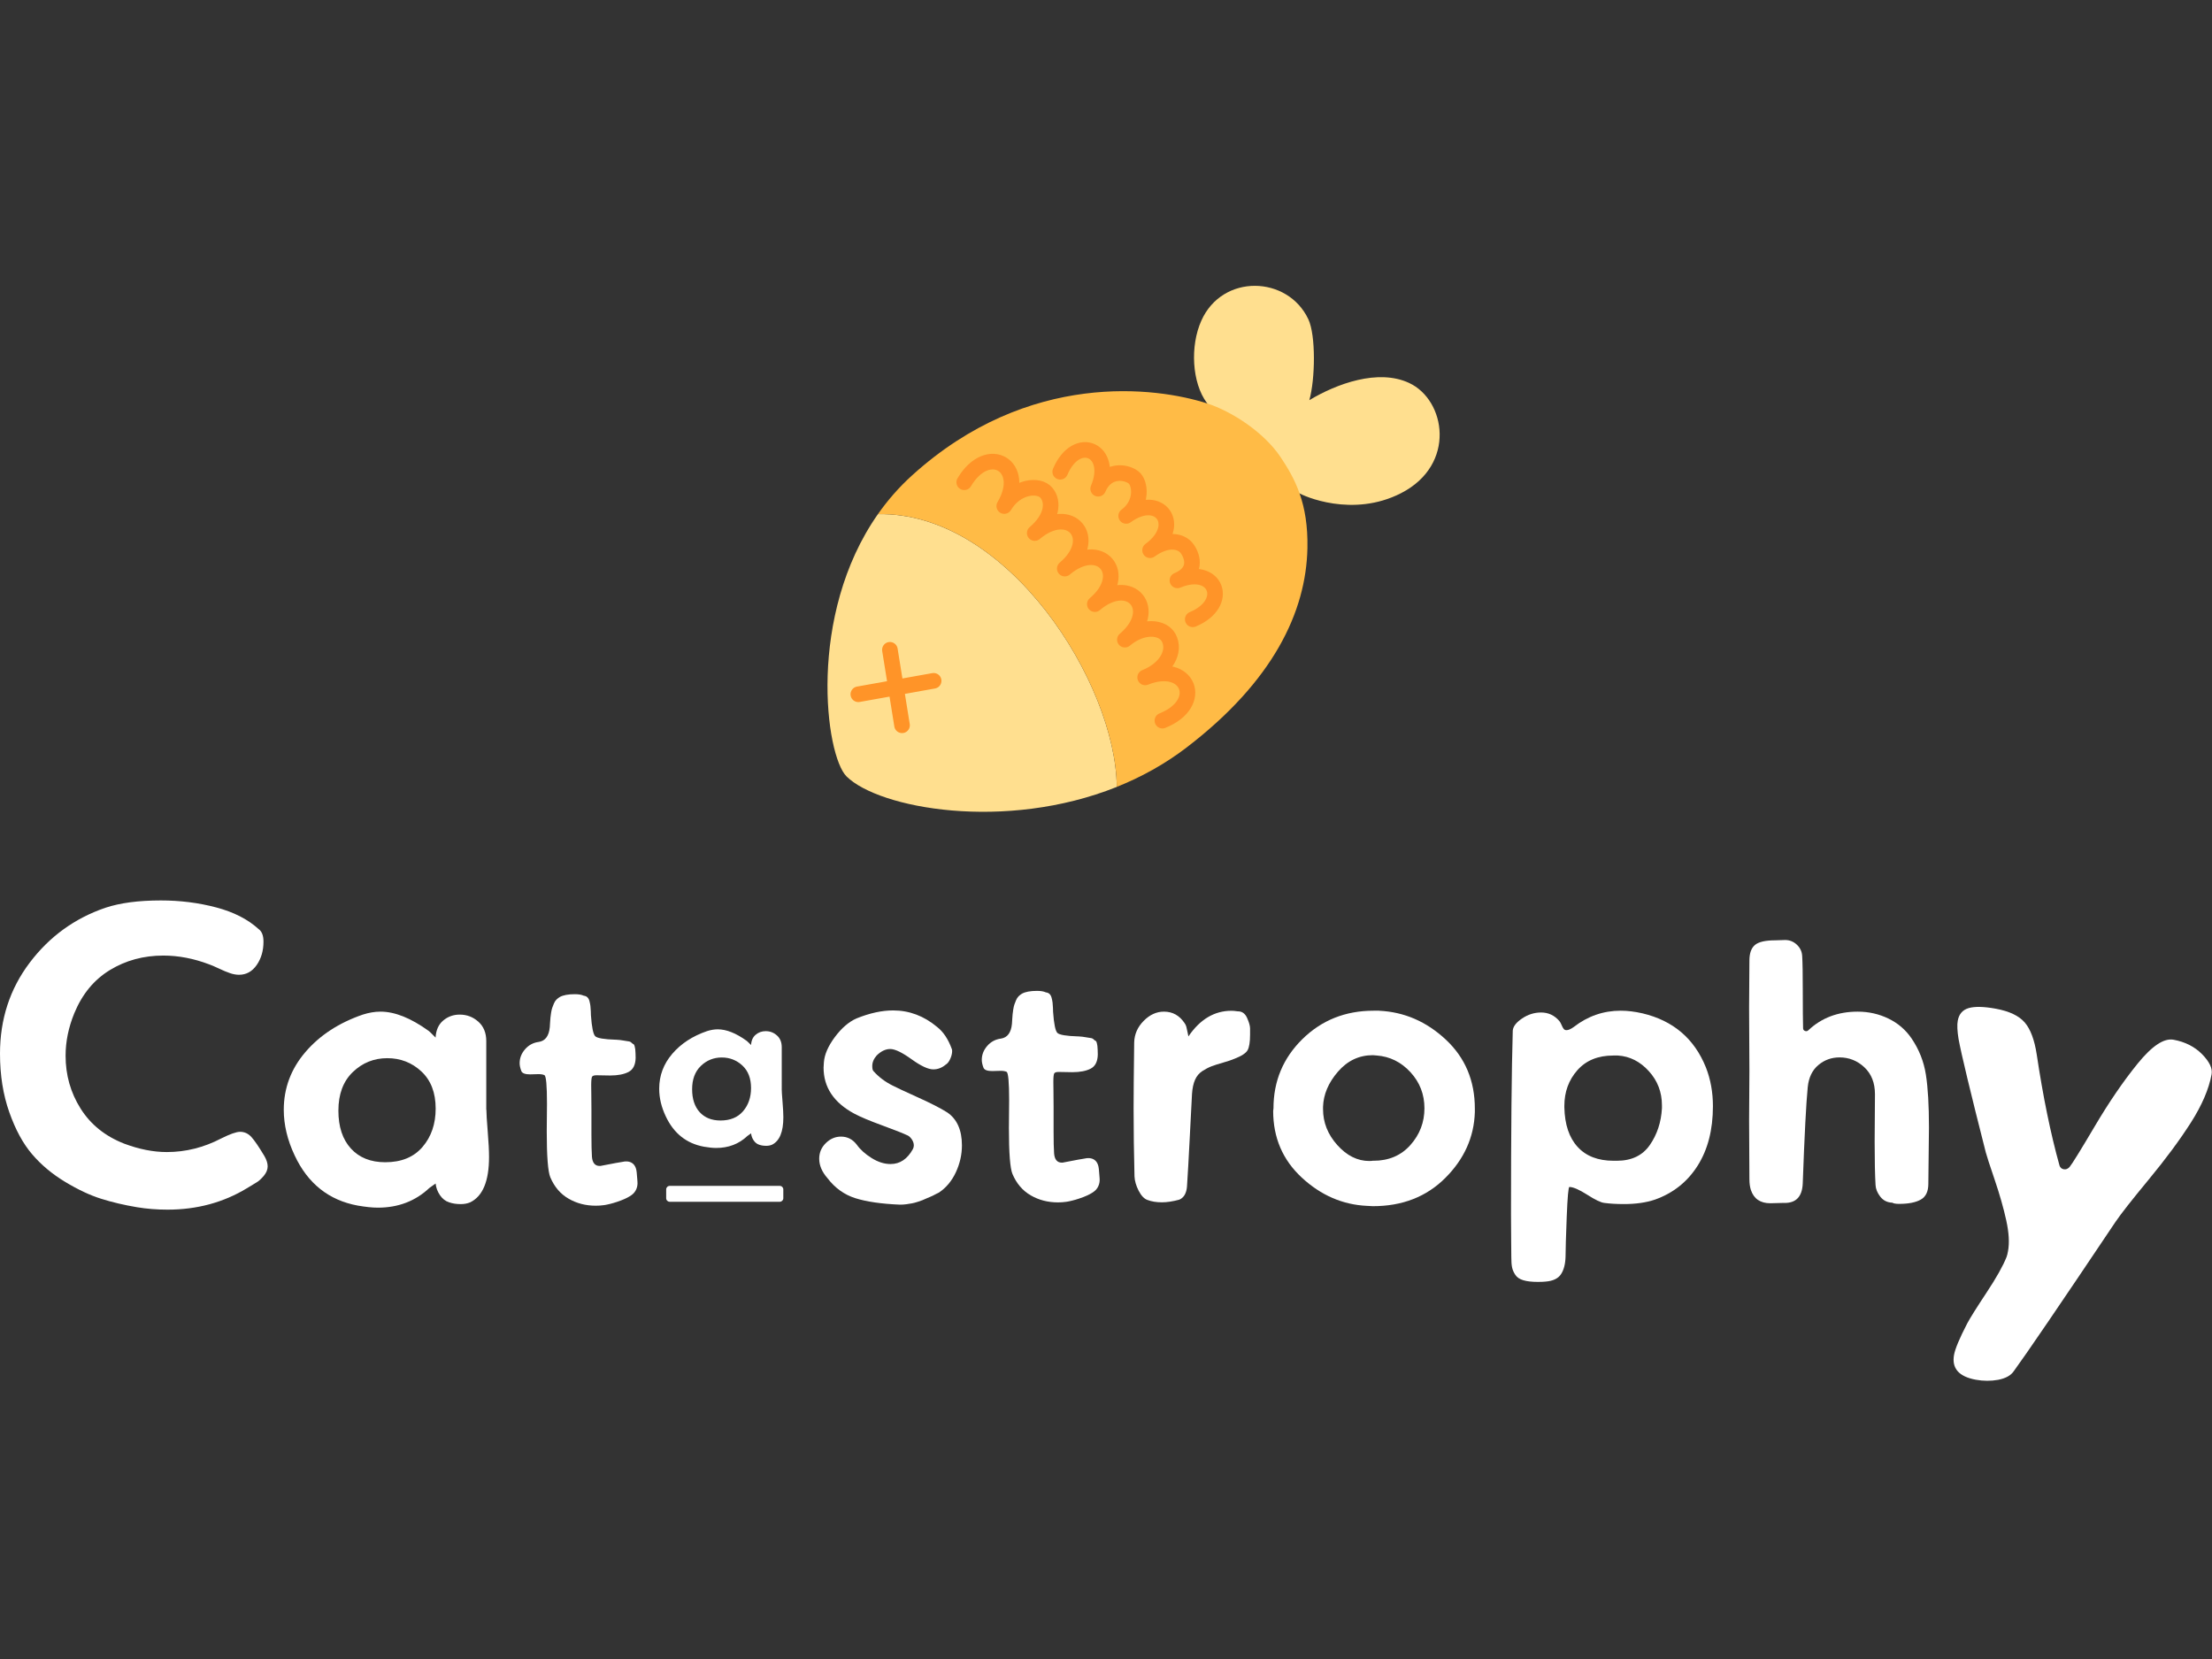 <?xml version="1.0" encoding="utf-8"?>
<!-- Generator: Adobe Illustrator 26.0.1, SVG Export Plug-In . SVG Version: 6.00 Build 0)  -->
<svg version="1.1" id="Laag_1" xmlns="http://www.w3.org/2000/svg" xmlns:xlink="http://www.w3.org/1999/xlink" x="0px" y="0px"
	 viewBox="0 0 566.93 425.2" style="enable-background:new 0 0 566.93 425.2;" xml:space="preserve">
<rect x="0" y="0" width="566.93" height="425.2" fill="#333333" stroke="none"/>
<style type="text/css">
	.st0{fill:#FFDF8F;}
	.st1{fill:#FFBB46;}
	.st2{fill:none;stroke:#FF9428;stroke-width:4;stroke-linecap:round;stroke-linejoin:round;stroke-miterlimit:10;}
	.st3{fill:#FFFFFF;}
</style>
<g>
	<g>
		<g>
			<path class="st0" d="M225.01,131.77c-18.21,25.96-13.47,61.89-8.03,67.24c8.33,8.2,40.59,14.15,69.25,2.68
				C286.01,175.21,258.36,131.12,225.01,131.77z"/>
			<path class="st0" d="M361.15,98.15c-7.93-3.7-18.57,0.2-25.57,4.41c1.52-5.39,1.69-16.62-0.26-20.75
				c-5.28-11.19-22-11.74-27.42,0.37c-2.92,6.51-2.41,15.92,1.4,21.06c7.45,10.06,23.06,22.77,23.43,23.02
				c1.3,0.88,13.95,6.53,26.41,0.11C373.3,119.07,370.55,102.52,361.15,98.15z"/>
			<path class="st1" d="M309.33,103.38c-12.81-4.12-45.64-8.67-75.59,18.48c-3.37,3.05-6.26,6.39-8.73,9.91
				c33.34-0.66,61,43.44,61.22,69.91c6.21-2.49,12.26-5.79,17.85-10.07c22.22-17,30.69-34.8,31.01-51.15
				c0.22-11.45-3.16-17.77-6.96-23.42C323.96,110.87,315.88,105.49,309.33,103.38z"/>
		</g>
		<path class="st2" d="M247.13,123.6c3.05-5.13,7.14-6.17,9.7-4.64c2.56,1.52,3.6,5.61,0.56,10.74c3.05-5.13,8.87-5.69,10.79-3.41
			c1.93,2.28,1.57,6.48-2.98,10.33c4.55-3.85,8.76-3.5,10.68-1.22c1.93,2.28,1.57,6.48-2.98,10.33c4.55-3.85,8.76-3.5,10.68-1.22
			c1.93,2.28,1.57,6.48-2.98,10.33c4.55-3.85,8.76-3.5,10.68-1.22c1.93,2.28,1.57,6.48-2.98,10.33c4.55-3.85,9.69-3.33,11.22-0.52
			c1.85,3.4-0.49,7.98-6.02,10.19c5.54-2.21,9.41-0.55,10.52,2.22s-0.56,6.65-6.1,8.86"/>
		<path class="st2" d="M271.73,120.91c2.1-4.95,5.59-6.34,8.02-5.25c2.43,1.09,3.81,4.65,1.71,9.6c2.1-4.95,6.87-4.53,9.03-2.93
			c1.84,1.36,2.46,6.76-1.86,9.9c4.32-3.14,8.02-2.51,9.55-0.32c1.53,2.2,0.9,5.97-3.42,9.11c4.32-3.14,8.02-2.51,9.55-0.32
			s2.39,5.99-2.54,8.05c4.93-2.06,8.38-0.6,9.36,1.9s-0.5,6.02-5.43,8.08"/>
	</g>
	<g>
		<line class="st2" x1="228.08" y1="166.54" x2="231.19" y2="185.89"/>
		<line class="st2" x1="219.99" y1="177.94" x2="239.29" y2="174.49"/>
	</g>
</g>
<g>
	<path class="st3" d="M124.66,284.43c0,0.91,0.11,2.76,0.34,5.55c0.23,2.8,0.34,4.98,0.34,6.54c0,6.2-1.61,10.08-4.84,11.64
		c-0.71,0.3-1.51,0.45-2.42,0.45c-1.11,0-2.09-0.15-2.95-0.45c-0.96-0.3-1.75-0.92-2.38-1.85c-0.63-0.93-1-1.93-1.1-2.98l-1.59,1.13
		c-3.58,3.37-7.98,5.06-13.22,5.06c-1.41,0-3.12-0.18-5.14-0.53c-7.4-1.36-12.8-5.64-16.17-12.84c-1.86-3.93-2.8-7.83-2.8-11.71
		c0-5.54,1.84-10.46,5.52-14.77c3.68-4.31,8.59-7.52,14.73-9.63c1.56-0.5,3.07-0.76,4.53-0.76c3.68,0,7.78,1.64,12.32,4.91
		c0.2,0.15,0.52,0.44,0.94,0.87c0.43,0.43,0.72,0.72,0.87,0.87c0.1-1.91,0.76-3.37,1.96-4.38c1.21-1.01,2.62-1.51,4.23-1.51
		c1.81,0,3.4,0.6,4.76,1.81c1.36,1.21,2.04,2.87,2.04,4.99V284.43z M86.73,284.66c0,4.13,1.07,7.37,3.21,9.71
		c2.14,2.34,5.07,3.51,8.8,3.51c4.13,0,7.32-1.31,9.56-3.93c2.24-2.62,3.36-5.89,3.36-9.82c0-4.08-1.22-7.25-3.66-9.52
		c-2.44-2.27-5.35-3.4-8.73-3.4c-3.43,0-6.37,1.18-8.84,3.55C87.96,277.13,86.73,280.43,86.73,284.66z"/>
</g>
<g>
	<path class="st3" d="M212.08,301.96c-1.41-1.61-2.12-3.27-2.12-4.99c0-1.56,0.57-2.9,1.7-4c1.13-1.11,2.43-1.66,3.89-1.66
		c1.66,0,3.02,0.71,4.08,2.12c0.86,1.21,2.1,2.33,3.74,3.36c1.64,1.03,3.26,1.55,4.87,1.55c2.42,0,4.33-1.28,5.74-3.85
		c0.15-0.3,0.23-0.6,0.23-0.91c0-0.55-0.18-1.08-0.53-1.59c-0.35-0.5-0.71-0.83-1.06-0.98c-1.16-0.55-3.32-1.41-6.5-2.57
		c-3.17-1.16-5.57-2.16-7.18-3.02c-5.24-2.82-7.86-6.75-7.86-11.79c0-0.15,0.01-0.38,0.04-0.68c0.02-0.3,0.04-0.53,0.04-0.68
		c0.15-2.01,1.1-4.18,2.83-6.5c1.74-2.32,3.59-3.9,5.55-4.76c3.37-1.36,6.5-2.04,9.37-2.04c4.13,0,7.88,1.41,11.26,4.23
		c1.61,1.26,2.87,3.15,3.78,5.67c0.05,0.1,0.08,0.28,0.08,0.53c0,0.6-0.16,1.27-0.49,2c-0.33,0.73-0.72,1.22-1.17,1.47
		c-0.96,0.81-2.01,1.21-3.17,1.21c-1.31,0-3.17-0.87-5.59-2.61c-2.42-1.74-4.23-2.61-5.44-2.61c-1.21,0-2.37,0.56-3.48,1.66
		c-0.76,0.86-1.13,1.76-1.13,2.72c0,0.71,0.12,1.16,0.38,1.36c1.31,1.46,2.92,2.67,4.84,3.63c0.96,0.5,3.11,1.51,6.46,3.02
		c3.35,1.51,5.86,2.8,7.52,3.85c2.52,1.71,3.78,4.53,3.78,8.46c0,2.37-0.52,4.66-1.55,6.88c-1.03,2.22-2.48,3.96-4.34,5.21
		c-0.05,0-0.35,0.15-0.91,0.45c-0.55,0.3-0.91,0.48-1.06,0.53c-0.15,0.05-0.5,0.2-1.06,0.45c-0.55,0.25-0.96,0.43-1.21,0.53
		c-0.25,0.1-0.65,0.24-1.21,0.42c-0.55,0.18-1.03,0.3-1.44,0.38s-0.88,0.15-1.44,0.23c-0.55,0.08-1.11,0.11-1.66,0.11
		c-4.79-0.2-8.6-0.76-11.45-1.66C216.38,306.19,214,304.48,212.08,301.96z"/>
</g>
<g>
	<path class="st3" d="M317.21,259.2h0.08c1.06,0,1.84,0.57,2.34,1.7c0.5,1.13,0.76,2.03,0.76,2.68v1.59c0,1.92-0.22,3.25-0.64,4
		c-0.43,0.76-1.55,1.49-3.36,2.19c-0.71,0.3-1.67,0.63-2.91,0.98c-1.24,0.35-2.22,0.67-2.95,0.94c-0.73,0.28-1.51,0.68-2.34,1.21
		c-0.83,0.53-1.46,1.27-1.89,2.23c-0.43,0.96-0.69,2.17-0.79,3.63c-0.1,1.81-0.29,5.49-0.57,11.03c-0.28,5.54-0.52,9.8-0.72,12.77
		c-0.15,1.71-0.81,2.82-1.96,3.32c-1.66,0.45-3.15,0.68-4.46,0.68c-1.41,0-2.64-0.2-3.7-0.6c-0.86-0.3-1.61-1.1-2.27-2.38
		c-0.65-1.28-1.01-2.5-1.06-3.66c-0.15-5.79-0.23-11.61-0.23-17.45c0-3.68,0.05-9.29,0.15-16.85c0.05-2.12,0.86-3.97,2.42-5.55
		c1.56-1.59,3.3-2.38,5.21-2.38c2.22,0,3.98,0.98,5.29,2.95c0.2,0.25,0.35,0.57,0.45,0.94c0.1,0.38,0.2,0.83,0.3,1.36
		c0.1,0.53,0.18,0.9,0.23,1.1c2.97-4.38,6.65-6.57,11.03-6.57C315.97,259.05,316.5,259.1,317.21,259.2z"/>
</g>
<g>
	<path class="st3" d="M353.45,259.05c6.45,0.3,12.15,2.77,17.11,7.4c4.96,4.64,7.44,10.53,7.44,17.68v0.91
		c-0.2,6.4-2.72,12.01-7.56,16.85c-4.84,4.84-11.03,7.25-18.59,7.25c-0.15,0-0.39-0.01-0.72-0.04c-0.33-0.03-0.59-0.04-0.79-0.04
		c-6.25-0.3-11.81-2.72-16.7-7.25c-4.89-4.53-7.33-10.23-7.33-17.08c0-0.05,0.01-0.15,0.04-0.3c0.03-0.15,0.04-0.28,0.04-0.38
		c0-6.95,2.47-12.86,7.4-17.72c4.94-4.86,11.03-7.29,18.28-7.29H353.45z M352.01,297.5c3.93,0,7.09-1.35,9.48-4.04
		c2.39-2.69,3.59-5.83,3.59-9.41c0-3.58-1.2-6.66-3.59-9.26c-2.39-2.59-5.28-4.02-8.65-4.27c-0.1,0-0.26-0.01-0.49-0.04
		c-0.23-0.03-0.39-0.04-0.49-0.04c-3.53,0-6.51,1.41-8.95,4.23c-2.44,2.82-3.71,5.82-3.82,8.99v0.6c0,3.43,1.22,6.5,3.66,9.22
		c2.44,2.72,5.18,4.08,8.2,4.08c0.45,0,0.78-0.03,0.98-0.08H352.01z"/>
</g>
<g>
	<path class="st3" d="M387.72,264.11c0.1-1.06,0.91-2.09,2.42-3.1c1.51-1.01,3.12-1.51,4.84-1.51c1.86,0,3.43,0.73,4.68,2.19
		c0.2,0.25,0.39,0.59,0.57,1.02c0.18,0.43,0.35,0.76,0.53,0.98c0.18,0.23,0.42,0.34,0.72,0.34c0.5,0,1.13-0.28,1.89-0.83
		c3.58-2.77,7.58-4.16,12.01-4.16c1.76,0,3.63,0.23,5.59,0.68c7.86,1.86,13.27,6.47,16.24,13.83c1.21,3.07,1.81,6.4,1.81,9.97
		c0,6.04-1.31,11.13-3.93,15.26c-2.62,4.13-6.27,7.03-10.96,8.69c-2.27,0.76-4.91,1.13-7.93,1.13c-1.92,0-3.6-0.1-5.06-0.3
		c-0.86-0.1-2.32-0.8-4.38-2.12c-2.07-1.31-3.58-1.96-4.53-1.96c-0.25,0-0.48,2.56-0.68,7.67c-0.2,5.11-0.3,8.5-0.3,10.16
		c-0.05,1.91-0.44,3.43-1.17,4.53c-0.73,1.11-2.05,1.74-3.97,1.89c-0.45,0.05-1.11,0.08-1.96,0.08c-1.51,0-2.75-0.14-3.7-0.42
		c-0.96-0.28-1.65-0.74-2.08-1.4c-0.43-0.65-0.71-1.3-0.83-1.93c-0.13-0.63-0.19-1.5-0.19-2.61c0-0.56-0.01-2.05-0.04-4.5
		c-0.03-2.44-0.04-4.6-0.04-6.46C387.27,289.9,387.42,274.18,387.72,264.11z M413.56,297.5h0.83c3.78,0,6.6-1.35,8.46-4.04
		c1.86-2.69,2.9-5.83,3.1-9.41v-0.76c0-3.37-1.12-6.3-3.36-8.76c-2.24-2.47-4.87-3.8-7.9-4h-1.21c-3.93,0-7,1.26-9.22,3.78
		c-2.22,2.52-3.32,5.57-3.32,9.14v0.38c0.1,4.38,1.23,7.76,3.4,10.12C406.51,296.32,409.58,297.5,413.56,297.5z"/>
</g>
<g>
	<path class="st3" d="M457.44,308.31h-0.68c-0.3,0-0.81,0.01-1.51,0.04c-0.71,0.03-1.21,0.04-1.51,0.04c-2.57,0-4.23-1.13-4.99-3.4
		c-0.25-0.76-0.38-1.69-0.38-2.8c0-1.71-0.01-4.26-0.04-7.63c-0.03-3.37-0.04-5.89-0.04-7.56c0-1.36,0.01-3.45,0.04-6.27
		c0.03-2.82,0.04-4.91,0.04-6.27c0-1.76-0.01-4.43-0.04-8.01c-0.03-3.58-0.04-6.27-0.04-8.08c0-1.36,0.01-3.39,0.04-6.08
		c0.03-2.69,0.04-4.72,0.04-6.08c0-1.86,0.46-3.2,1.4-4c0.93-0.8,2.68-1.21,5.25-1.21c0.25,0,0.67-0.01,1.25-0.04
		c0.58-0.03,0.99-0.04,1.25-0.04c1.16,0,2.16,0.4,3.02,1.21c0.86,0.81,1.31,1.79,1.36,2.95c0.1,1.61,0.15,4.61,0.15,8.99
		c0,4.38,0.03,7.53,0.08,9.44c0,0.35,0.16,0.59,0.49,0.72c0.33,0.13,0.62,0.06,0.87-0.19c3.37-3.17,7.58-4.76,12.62-4.76
		c2.82,0,5.45,0.59,7.9,1.78c2.44,1.18,4.42,2.88,5.93,5.1c1.91,2.82,3.14,5.91,3.66,9.26c0.53,3.35,0.79,7.87,0.79,13.56
		c0,1.56-0.03,3.96-0.08,7.18c-0.05,3.22-0.08,5.64-0.08,7.25c0,1.96-0.64,3.31-1.93,4.04c-1.28,0.73-3.14,1.1-5.55,1.1
		c-0.86,0-1.44-0.1-1.74-0.3c-1.31-0.05-2.34-0.57-3.1-1.55c-0.76-0.98-1.16-1.98-1.21-2.98c-0.15-2.47-0.23-6.17-0.23-11.11
		c0-1.36,0.01-3.4,0.04-6.12c0.03-2.72,0.04-4.73,0.04-6.04c0-2.92-0.91-5.22-2.72-6.91c-1.81-1.69-3.93-2.53-6.35-2.53
		c-2.07,0-3.88,0.65-5.44,1.96c-1.56,1.31-2.47,3.2-2.72,5.67c-0.4,3.98-0.83,12.22-1.28,24.71
		C461.89,306.65,460.36,308.31,457.44,308.31z"/>
</g>
<g>
	<path class="st3" d="M506.39,353.62c-4.35-0.8-6.21-2.93-5.57-6.4c0.29-1.56,1.41-4.24,3.37-8.02c0.75-1.41,2.39-4.03,4.92-7.85
		c2.53-3.82,4.25-6.88,5.16-9.17c0.13-0.33,0.26-0.83,0.38-1.51c0.39-2.11,0.24-4.73-0.45-7.88c-0.69-3.15-1.68-6.63-2.98-10.46
		c-1.3-3.82-2.05-6.14-2.26-6.95c-3.96-15.55-6.29-25.26-6.99-29.11c-0.33-2.03-0.4-3.59-0.2-4.67c0.31-1.7,1.25-2.78,2.81-3.23
		c1.56-0.45,3.87-0.4,6.93,0.16c3.47,0.64,5.94,1.81,7.42,3.52c1.48,1.71,2.5,4.45,3.08,8.21c1.61,10.77,3.55,20.26,5.84,28.48
		c0.18,0.53,0.55,0.84,1.09,0.94c0.54,0.1,1.03-0.09,1.48-0.57c0.62-0.73,2.77-4.2,6.44-10.41c3.67-6.21,7.34-11.58,11.02-16.11
		c3.68-4.53,6.74-6.56,9.19-6.11c2.99,0.55,5.43,1.79,7.33,3.72c1.89,1.93,2.7,3.64,2.43,5.14c-0.7,3.81-2.48,7.94-5.33,12.41
		c-2.86,4.47-6.45,9.32-10.79,14.57c-4.34,5.25-7.18,8.87-8.53,10.87c-14.22,21.21-22.93,33.98-26.11,38.32
		c-0.76,1.06-2.06,1.76-3.92,2.13C510.28,353.98,508.36,353.98,506.39,353.62z"/>
</g>
<g>
	<path class="st3" d="M200.35,279.04c0,0.55,0.07,1.67,0.21,3.36s0.21,3.01,0.21,3.96c0,3.75-0.98,6.1-2.93,7.04
		c-0.43,0.18-0.91,0.27-1.46,0.27c-0.67,0-1.27-0.09-1.78-0.27c-0.58-0.18-1.06-0.56-1.44-1.12c-0.38-0.56-0.6-1.17-0.66-1.81
		l-0.96,0.69c-2.16,2.04-4.83,3.06-8,3.06c-0.85,0-1.89-0.11-3.11-0.32c-4.48-0.82-7.74-3.41-9.79-7.77
		c-1.13-2.38-1.69-4.74-1.69-7.09c0-3.35,1.11-6.33,3.34-8.94c2.23-2.61,5.2-4.55,8.92-5.83c0.95-0.3,1.86-0.46,2.74-0.46
		c2.23,0,4.71,0.99,7.45,2.97c0.12,0.09,0.31,0.27,0.57,0.53c0.26,0.26,0.43,0.43,0.53,0.53c0.06-1.16,0.46-2.04,1.19-2.65
		c0.73-0.61,1.59-0.91,2.56-0.91c1.1,0,2.06,0.37,2.88,1.1s1.23,1.74,1.23,3.02V279.04z M177.39,279.17c0,2.5,0.65,4.46,1.94,5.88
		c1.3,1.42,3.07,2.13,5.33,2.13c2.5,0,4.43-0.79,5.79-2.38c1.36-1.59,2.04-3.57,2.04-5.95c0-2.47-0.74-4.39-2.22-5.76
		c-1.48-1.37-3.24-2.06-5.28-2.06c-2.07,0-3.86,0.72-5.35,2.15C178.14,274.62,177.39,276.61,177.39,279.17z"/>
</g>
<g>
	<path class="st3" d="M199.86,303.94h-28.22c-0.5,0-0.9,0.41-0.9,0.9v2.27c0,0.5,0.41,0.9,0.9,0.9h28.22c0.5,0,0.9-0.41,0.9-0.9
		v-2.27C200.76,304.35,200.36,303.94,199.86,303.94z"/>
</g>
<g>
	<path class="st3" d="M281.83,302.02c0.12,1.3-0.4,2.61-1.46,3.38c-0.62,0.46-1.48,0.93-2.68,1.39c-1.43,0.55-2.66,0.89-3.64,1.09
		c-0.14,0.02-0.27,0.05-0.4,0.08c-0.16,0.02-0.31,0.04-0.45,0.07c-0.69,0.1-1.37,0.14-2.05,0.14c-2.58,0-4.9-0.6-6.97-1.8
		c-2.08-1.2-3.64-3.02-4.68-5.46c-0.61-1.44-0.92-5.37-0.92-11.79c0-0.82,0.01-2.02,0.03-3.6c0.02-1.57,0.03-2.73,0.03-3.48
		c0-4.67-0.22-7.11-0.66-7.33c-0.35-0.17-0.85-0.26-1.51-0.26c-0.22,0-0.58,0.01-1.08,0.03c-0.5,0.02-0.86,0.03-1.08,0.03
		c-1.22,0-1.96-0.26-2.22-0.79c-0.31-0.78-0.46-1.48-0.46-2.09c0-1.31,0.47-2.5,1.4-3.57c0.94-1.07,2.11-1.69,3.51-1.87
		c1.66-0.25,2.6-1.52,2.82-3.79c0-0.09,0.02-0.46,0.07-1.11c0.04-0.66,0.08-1.1,0.1-1.34c0.02-0.24,0.08-0.64,0.16-1.21
		c0.09-0.56,0.19-0.99,0.3-1.3c0.1-0.31,0.24-0.67,0.42-1.08c0.17-0.42,0.39-0.75,0.66-1.02c0.26-0.26,0.55-0.48,0.85-0.66
		c0.87-0.48,2.16-0.72,3.87-0.72c0.96,0,1.73,0.13,2.28,0.39c0.39,0.04,0.71,0.19,0.95,0.43c0.24,0.24,0.42,0.58,0.52,1.02
		c0.11,0.44,0.19,0.83,0.23,1.18s0.08,0.8,0.1,1.34c0.02,0.54,0.03,0.87,0.03,1.01c0.22,3.1,0.59,4.91,1.11,5.41
		c0.52,0.5,2.3,0.8,5.3,0.89h0.13c0.7,0.04,1.28,0.11,1.74,0.2c0.46,0.09,0.87,0.15,1.25,0.2c0.37,0.03,0.66,0.15,0.85,0.35
		c0.2,0.2,0.37,0.33,0.52,0.39c0.15,0.07,0.26,0.27,0.33,0.62s0.11,0.58,0.13,0.69c0.02,0.11,0.04,0.45,0.07,1.02
		c0.02,0.57,0.03,0.96,0.03,1.18c-0.04,1.79-0.64,2.99-1.8,3.6c-1.16,0.61-2.74,0.92-4.74,0.92c-0.39,0-0.98-0.01-1.77-0.03
		s-1.36-0.03-1.7-0.03c-0.61,0-0.99,0.12-1.15,0.36c-0.15,0.24-0.23,0.97-0.23,2.2c0,0.31,0.01,1.15,0.03,2.52
		c0.02,1.37,0.03,2.62,0.03,3.76v6.35c0,2.54,0.04,4.44,0.13,5.7c0.13,1.56,0.79,2.35,1.97,2.35h0.2c3.39-0.66,5.28-1.01,5.64-1.04
		l0.05-0.01c0,0,3.28-0.95,3.61,2.69l0.13,1.54L281.83,302.02z"/>
</g>
<g>
	<path class="st3" d="M163.38,302.87c0.12,1.3-0.4,2.61-1.46,3.38c-0.62,0.46-1.48,0.93-2.68,1.39c-1.43,0.55-2.66,0.89-3.64,1.09
		c-0.14,0.02-0.27,0.05-0.4,0.08c-0.16,0.02-0.31,0.04-0.45,0.07c-0.69,0.1-1.37,0.14-2.05,0.14c-2.58,0-4.9-0.6-6.97-1.8
		c-2.08-1.2-3.64-3.02-4.68-5.46c-0.61-1.44-0.92-5.37-0.92-11.79c0-0.82,0.01-2.02,0.03-3.6c0.02-1.57,0.03-2.73,0.03-3.48
		c0-4.67-0.22-7.11-0.66-7.33c-0.35-0.17-0.85-0.26-1.51-0.26c-0.22,0-0.58,0.01-1.08,0.03c-0.5,0.02-0.86,0.03-1.08,0.03
		c-1.22,0-1.96-0.26-2.22-0.79c-0.31-0.78-0.46-1.48-0.46-2.09c0-1.31,0.47-2.5,1.4-3.57c0.94-1.07,2.11-1.69,3.51-1.87
		c1.66-0.25,2.6-1.52,2.82-3.79c0-0.09,0.02-0.46,0.07-1.11c0.04-0.66,0.08-1.1,0.1-1.34c0.02-0.24,0.08-0.64,0.16-1.21
		c0.09-0.56,0.19-0.99,0.3-1.3c0.1-0.31,0.24-0.67,0.42-1.08c0.17-0.42,0.39-0.75,0.66-1.02c0.26-0.26,0.55-0.48,0.85-0.66
		c0.87-0.48,2.16-0.72,3.87-0.72c0.96,0,1.73,0.13,2.28,0.39c0.39,0.04,0.71,0.19,0.95,0.43c0.24,0.24,0.42,0.58,0.52,1.02
		c0.11,0.44,0.19,0.83,0.23,1.18c0.04,0.35,0.08,0.8,0.1,1.34c0.02,0.54,0.03,0.87,0.03,1.01c0.22,3.1,0.59,4.91,1.11,5.41
		c0.52,0.5,2.3,0.8,5.3,0.89h0.13c0.7,0.04,1.28,0.11,1.74,0.2c0.46,0.09,0.87,0.15,1.25,0.2c0.37,0.03,0.66,0.15,0.85,0.35
		c0.2,0.2,0.37,0.33,0.52,0.39c0.15,0.07,0.26,0.27,0.33,0.62s0.11,0.58,0.13,0.69c0.02,0.11,0.04,0.45,0.07,1.02
		c0.02,0.57,0.03,0.96,0.03,1.18c-0.04,1.79-0.64,2.99-1.8,3.6c-1.16,0.61-2.74,0.92-4.74,0.92c-0.39,0-0.98-0.01-1.77-0.03
		s-1.36-0.03-1.7-0.03c-0.61,0-0.99,0.12-1.15,0.36c-0.15,0.24-0.23,0.97-0.23,2.2c0,0.31,0.01,1.15,0.03,2.52
		c0.02,1.37,0.03,2.62,0.03,3.76v6.35c0,2.54,0.04,4.44,0.13,5.7c0.13,1.56,0.79,2.35,1.97,2.35h0.2c3.39-0.66,5.28-1.01,5.64-1.04
		l0.05-0.01c0,0,3.28-0.95,3.61,2.69l0.13,1.54L163.38,302.87z"/>
</g>
<g>
	<path class="st3" d="M67.53,241.34c0,2.33-0.58,4.32-1.74,5.99c-1.16,1.67-2.67,2.5-4.52,2.5c-0.72,0-1.48-0.13-2.28-0.4
		c-0.81-0.27-1.77-0.67-2.91-1.21s-1.97-0.89-2.5-1.07c-3.94-1.49-7.84-2.24-11.72-2.24c-5.07,0-9.63,1.24-13.69,3.71
		s-7.1,6.16-9.12,11.05c-1.49,3.64-2.24,7.28-2.24,10.91c0,4.95,1.28,9.47,3.85,13.55s6.29,7.08,11.18,8.99
		c3.82,1.43,7.45,2.15,10.91,2.15c4.83,0,9.48-1.16,13.95-3.49c2.27-1.13,3.88-1.7,4.83-1.7c1.13,0,2.1,0.45,2.91,1.34
		c0.81,0.89,1.92,2.53,3.35,4.92c0.54,0.95,0.81,1.82,0.81,2.59c0,0.83-0.33,1.64-0.98,2.42c-0.66,0.78-1.25,1.33-1.79,1.65
		c-0.54,0.33-1.4,0.85-2.59,1.57c-6.02,3.64-12.79,5.46-20.3,5.46c-2.74,0-5.37-0.21-7.87-0.63c-3.22-0.54-6.26-1.25-9.12-2.15
		c-2.86-0.89-5.95-2.34-9.26-4.34c-3.31-2-6.13-4.35-8.45-7.07c-2.33-2.71-4.28-6.31-5.86-10.78S0,275.6,0,270.05
		c0-8.83,2.53-16.59,7.6-23.3s11.54-11.4,19.41-14.09c3.76-1.25,8.5-1.88,14.22-1.88c4.95,0,9.68,0.6,14.18,1.79
		c4.5,1.19,8.12,3.04,10.87,5.55C67.12,238.72,67.53,239.79,67.53,241.34z"/>
</g>
</svg>
